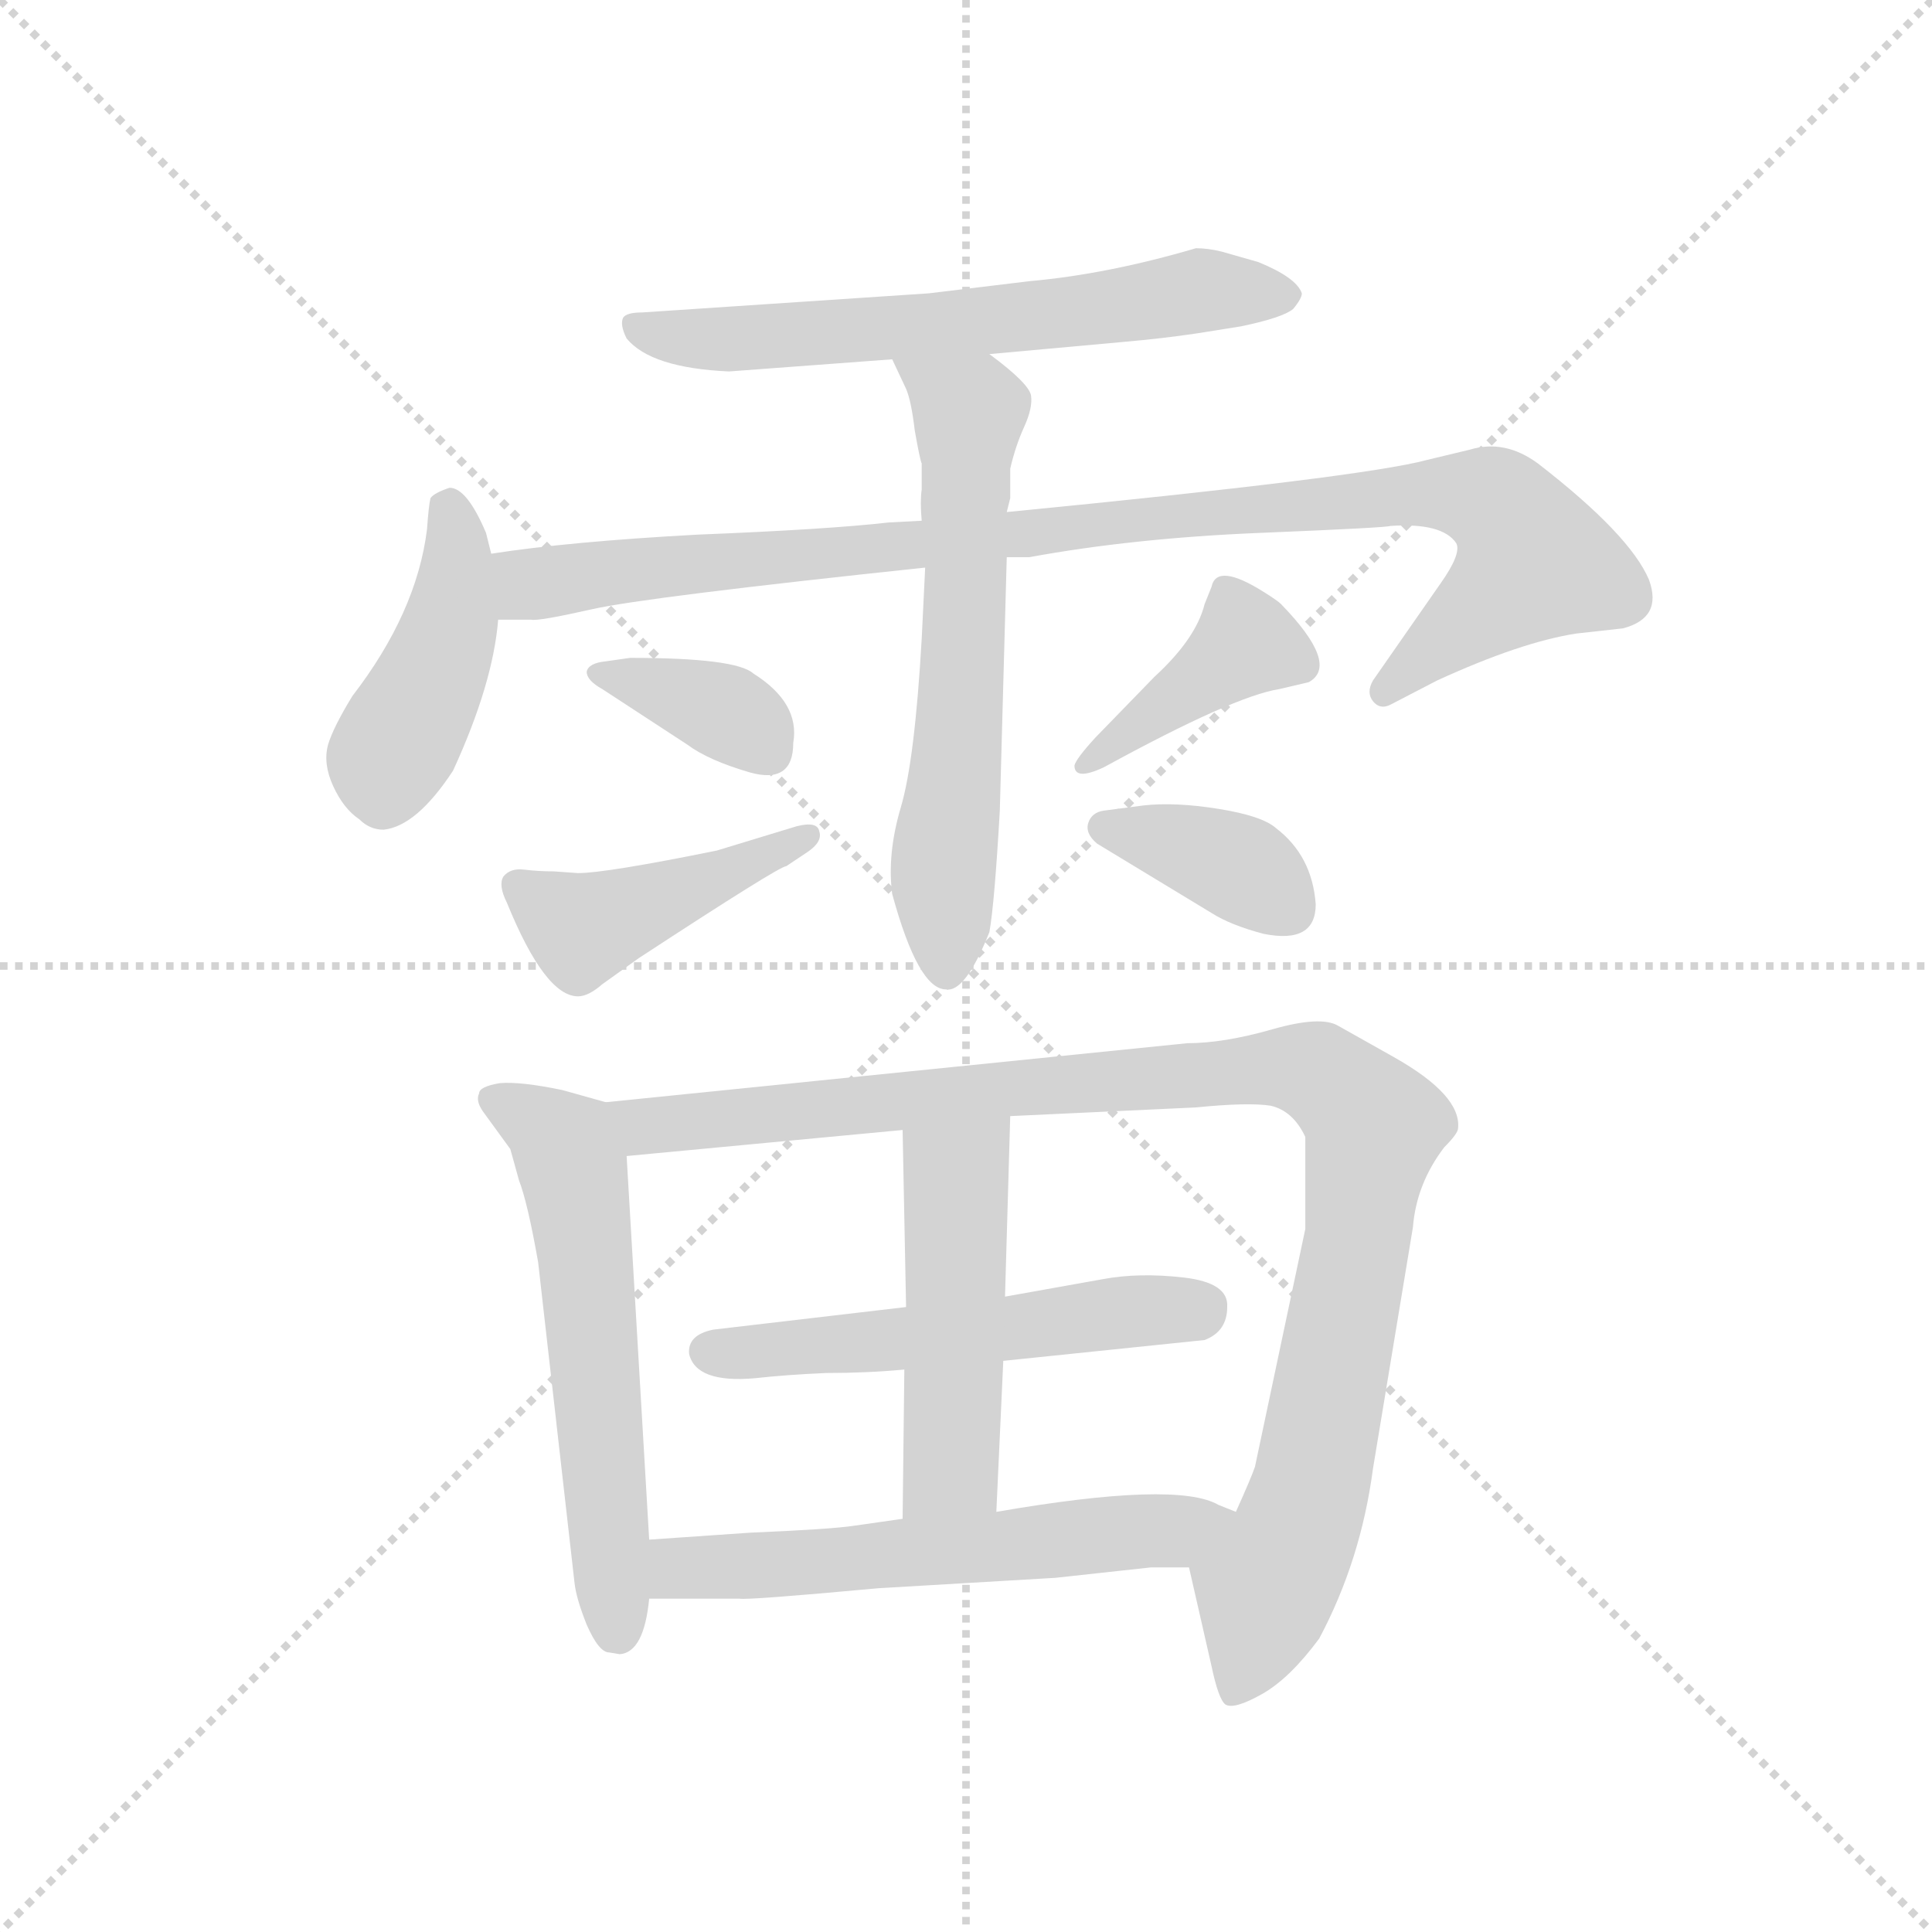 <svg version="1.1" viewBox="0 0 1024 1024" xmlns="http://www.w3.org/2000/svg">
  <g stroke="lightgray" stroke-dasharray="1,1" stroke-width="1" transform="scale(4, 4)">
    <line x1="0" y1="0" x2="256" y2="256"></line>
    <line x1="256" y1="0" x2="0" y2="256"></line>
    <line x1="128" y1="0" x2="128" y2="256"></line>
    <line x1="0" y1="128" x2="256" y2="128"></line>
  </g>
  <g transform="scale(0.92, -0.92) translate(60, -850)">
    <style type="text/css">
      
        @keyframes keyframes0 {
          from {
            stroke: blue;
            stroke-dashoffset: 632;
            stroke-width: 128;
          }
          67% {
            animation-timing-function: step-end;
            stroke: blue;
            stroke-dashoffset: 0;
            stroke-width: 128;
          }
          to {
            stroke: black;
            stroke-width: 1024;
          }
        }
        #make-me-a-hanzi-animation-0 {
          animation: keyframes0 0.764s both;
          animation-delay: 0s;
          animation-timing-function: linear;
        }
      
        @keyframes keyframes1 {
          from {
            stroke: blue;
            stroke-dashoffset: 432;
            stroke-width: 128;
          }
          58% {
            animation-timing-function: step-end;
            stroke: blue;
            stroke-dashoffset: 0;
            stroke-width: 128;
          }
          to {
            stroke: black;
            stroke-width: 1024;
          }
        }
        #make-me-a-hanzi-animation-1 {
          animation: keyframes1 0.602s both;
          animation-delay: 0.764s;
          animation-timing-function: linear;
        }
      
        @keyframes keyframes2 {
          from {
            stroke: blue;
            stroke-dashoffset: 990;
            stroke-width: 128;
          }
          76% {
            animation-timing-function: step-end;
            stroke: blue;
            stroke-dashoffset: 0;
            stroke-width: 128;
          }
          to {
            stroke: black;
            stroke-width: 1024;
          }
        }
        #make-me-a-hanzi-animation-2 {
          animation: keyframes2 1.056s both;
          animation-delay: 1.366s;
          animation-timing-function: linear;
        }
      
        @keyframes keyframes3 {
          from {
            stroke: blue;
            stroke-dashoffset: 624;
            stroke-width: 128;
          }
          67% {
            animation-timing-function: step-end;
            stroke: blue;
            stroke-dashoffset: 0;
            stroke-width: 128;
          }
          to {
            stroke: black;
            stroke-width: 1024;
          }
        }
        #make-me-a-hanzi-animation-3 {
          animation: keyframes3 0.758s both;
          animation-delay: 2.422s;
          animation-timing-function: linear;
        }
      
        @keyframes keyframes4 {
          from {
            stroke: blue;
            stroke-dashoffset: 362;
            stroke-width: 128;
          }
          54% {
            animation-timing-function: step-end;
            stroke: blue;
            stroke-dashoffset: 0;
            stroke-width: 128;
          }
          to {
            stroke: black;
            stroke-width: 1024;
          }
        }
        #make-me-a-hanzi-animation-4 {
          animation: keyframes4 0.545s both;
          animation-delay: 3.179s;
          animation-timing-function: linear;
        }
      
        @keyframes keyframes5 {
          from {
            stroke: blue;
            stroke-dashoffset: 438;
            stroke-width: 128;
          }
          59% {
            animation-timing-function: step-end;
            stroke: blue;
            stroke-dashoffset: 0;
            stroke-width: 128;
          }
          to {
            stroke: black;
            stroke-width: 1024;
          }
        }
        #make-me-a-hanzi-animation-5 {
          animation: keyframes5 0.606s both;
          animation-delay: 3.724s;
          animation-timing-function: linear;
        }
      
        @keyframes keyframes6 {
          from {
            stroke: blue;
            stroke-dashoffset: 402;
            stroke-width: 128;
          }
          57% {
            animation-timing-function: step-end;
            stroke: blue;
            stroke-dashoffset: 0;
            stroke-width: 128;
          }
          to {
            stroke: black;
            stroke-width: 1024;
          }
        }
        #make-me-a-hanzi-animation-6 {
          animation: keyframes6 0.577s both;
          animation-delay: 4.33s;
          animation-timing-function: linear;
        }
      
        @keyframes keyframes7 {
          from {
            stroke: blue;
            stroke-dashoffset: 373;
            stroke-width: 128;
          }
          55% {
            animation-timing-function: step-end;
            stroke: blue;
            stroke-dashoffset: 0;
            stroke-width: 128;
          }
          to {
            stroke: black;
            stroke-width: 1024;
          }
        }
        #make-me-a-hanzi-animation-7 {
          animation: keyframes7 0.554s both;
          animation-delay: 4.908s;
          animation-timing-function: linear;
        }
      
        @keyframes keyframes8 {
          from {
            stroke: blue;
            stroke-dashoffset: 588;
            stroke-width: 128;
          }
          66% {
            animation-timing-function: step-end;
            stroke: blue;
            stroke-dashoffset: 0;
            stroke-width: 128;
          }
          to {
            stroke: black;
            stroke-width: 1024;
          }
        }
        #make-me-a-hanzi-animation-8 {
          animation: keyframes8 0.729s both;
          animation-delay: 5.461s;
          animation-timing-function: linear;
        }
      
        @keyframes keyframes9 {
          from {
            stroke: blue;
            stroke-dashoffset: 1045;
            stroke-width: 128;
          }
          77% {
            animation-timing-function: step-end;
            stroke: blue;
            stroke-dashoffset: 0;
            stroke-width: 128;
          }
          to {
            stroke: black;
            stroke-width: 1024;
          }
        }
        #make-me-a-hanzi-animation-9 {
          animation: keyframes9 1.1s both;
          animation-delay: 6.19s;
          animation-timing-function: linear;
        }
      
        @keyframes keyframes10 {
          from {
            stroke: blue;
            stroke-dashoffset: 538;
            stroke-width: 128;
          }
          64% {
            animation-timing-function: step-end;
            stroke: blue;
            stroke-dashoffset: 0;
            stroke-width: 128;
          }
          to {
            stroke: black;
            stroke-width: 1024;
          }
        }
        #make-me-a-hanzi-animation-10 {
          animation: keyframes10 0.688s both;
          animation-delay: 7.29s;
          animation-timing-function: linear;
        }
      
        @keyframes keyframes11 {
          from {
            stroke: blue;
            stroke-dashoffset: 491;
            stroke-width: 128;
          }
          62% {
            animation-timing-function: step-end;
            stroke: blue;
            stroke-dashoffset: 0;
            stroke-width: 128;
          }
          to {
            stroke: black;
            stroke-width: 1024;
          }
        }
        #make-me-a-hanzi-animation-11 {
          animation: keyframes11 0.65s both;
          animation-delay: 7.978s;
          animation-timing-function: linear;
        }
      
        @keyframes keyframes12 {
          from {
            stroke: blue;
            stroke-dashoffset: 586;
            stroke-width: 128;
          }
          66% {
            animation-timing-function: step-end;
            stroke: blue;
            stroke-dashoffset: 0;
            stroke-width: 128;
          }
          to {
            stroke: black;
            stroke-width: 1024;
          }
        }
        #make-me-a-hanzi-animation-12 {
          animation: keyframes12 0.727s both;
          animation-delay: 8.627s;
          animation-timing-function: linear;
        }
      
    </style>
    
      <path d="M 510 646 L 587 653 Q 610 655 630 658 L 655 662 Q 679 667 685 672 Q 690 678 690 681 Q 687 690 665 699 L 644 705 Q 636 707 629 707 Q 578 692 533 688 L 475 681 L 310 670 Q 301 670 299 667 Q 297 663 301 655 Q 315 638 360 636 L 454 643 L 510 646 Z" fill="lightgray"></path>
    
      <path d="M 223 531 L 220 543 Q 209 569 199 569 Q 190 566 188 563 Q 187 559 186 545 Q 180 497 143 449 Q 132 431 129 421 Q 126 410 132 397 Q 138 384 147 378 Q 153 372 161 372 Q 180 374 201 406 Q 224 456 227 493 L 223 531 Z" fill="lightgray"></path>
    
      <path d="M 471 550 L 452 549 Q 417 545 342 542 Q 268 538 223 531 C 193 527 197 493 227 493 L 246 493 Q 250 492 281 499 Q 312 506 473 523 L 520 529 L 533 529 Q 593 540 666 543 Q 739 546 741 547 Q 771 549 779 537 Q 782 531 770 514 L 731 458 Q 727 451 731 446 Q 735 441 741 444 L 768 458 Q 816 480 848 485 L 875 488 Q 898 494 890 516 Q 879 542 826 583 Q 807 597 787 591 L 762 585 Q 725 575 520 555 L 471 550 Z" fill="lightgray"></path>
    
      <path d="M 454 643 L 462 626 Q 465 619 467 602 Q 470 585 471 583 L 471 568 Q 470 561 471 550 L 473 523 L 471 482 Q 467 412 459 385 Q 451 358 454 335 Q 469 280 485 280 Q 496 278 510 313 Q 513 330 516 383 L 520 529 L 520 555 L 522 563 L 522 580 Q 525 593 530 604 Q 535 615 534 622 Q 533 629 510 646 C 486 664 441 670 454 643 Z" fill="lightgray"></path>
    
      <path d="M 303 471 L 289 469 Q 279 468 278 463 Q 278 458 287 453 L 336 421 Q 348 412 372 405 Q 397 398 397 422 Q 401 445 374 462 Q 364 471 303 471 Z" fill="lightgray"></path>
    
      <path d="M 399 374 L 353 360 Q 289 347 273 347 L 259 348 Q 250 348 242 349 Q 234 350 230 345 Q 227 340 232 330 Q 254 276 273 276 Q 279 276 287 283 L 308 298 Q 389 351 393 351 L 405 359 Q 414 365 412 371 Q 411 377 399 374 Z" fill="lightgray"></path>
    
      <path d="M 559 409 Q 559 400 576 408 Q 651 449 677 453 L 694 457 Q 712 467 678 502 Q 676 504 668 509 Q 641 526 638 512 L 634 502 Q 629 482 605 460 L 571 425 Q 560 413 559 409 Z" fill="lightgray"></path>
    
      <path d="M 599 386 L 576 383 Q 569 382 567 376 Q 565 370 572 364 L 638 324 Q 649 317 668 312 Q 698 306 698 329 Q 696 357 675 373 Q 667 380 642 384 Q 617 388 599 386 Z" fill="lightgray"></path>
    
      <path d="M 314 -37 L 301 184 C 299 212 299 212 289 215 L 264 222 Q 240 227 228 226 Q 216 224 216 220 Q 214 216 218 210 L 234 188 L 239 170 Q 244 157 250 123 L 271 -62 Q 272 -71 278 -86 Q 285 -102 291 -102 L 297 -103 Q 311 -102 314 -71 L 314 -37 Z" fill="lightgray"></path>
    
      <path d="M 522 207 L 629 212 Q 659 215 672 213 Q 685 210 692 195 L 692 142 L 663 5 Q 661 -1 652 -21 C 640 -49 620 -33 625 -53 L 638 -110 Q 642 -129 646 -132 Q 651 -135 667 -126 Q 683 -117 700 -94 Q 724 -49 731 4 L 754 143 Q 756 168 772 189 Q 780 197 780 200 Q 782 219 743 241 L 711 259 Q 701 265 673 257 Q 645 249 624 249 L 289 215 C 259 212 271 181 301 184 L 460 199 L 522 207 Z" fill="lightgray"></path>
    
      <path d="M 518 66 L 634 78 Q 647 83 647 97 Q 648 111 622 114 Q 596 117 575 113 L 519 103 L 462 97 L 351 84 Q 336 81 337 70 Q 341 53 375 56 Q 393 58 416 59 Q 440 59 461 61 L 518 66 Z" fill="lightgray"></path>
    
      <path d="M 514 -21 L 518 66 L 519 103 L 522 207 C 523 237 459 229 460 199 L 462 97 L 461 61 L 460 -25 C 460 -55 513 -51 514 -21 Z" fill="lightgray"></path>
    
      <path d="M 652 -21 L 642 -17 Q 618 -3 514 -21 L 460 -25 L 432 -29 Q 419 -31 372 -33 L 314 -37 C 284 -39 284 -71 314 -71 L 366 -71 Q 370 -72 446 -65 L 548 -59 L 603 -53 L 625 -53 C 655 -53 680 -32 652 -21 Z" fill="lightgray"></path>
    
    
      <clipPath id="make-me-a-hanzi-clip-0">
        <path d="M 510 646 L 587 653 Q 610 655 630 658 L 655 662 Q 679 667 685 672 Q 690 678 690 681 Q 687 690 665 699 L 644 705 Q 636 707 629 707 Q 578 692 533 688 L 475 681 L 310 670 Q 301 670 299 667 Q 297 663 301 655 Q 315 638 360 636 L 454 643 L 510 646 Z"></path>
      </clipPath>
      <path clip-path="url(#make-me-a-hanzi-clip-0)" d="M 306 662 L 364 655 L 562 670 L 632 683 L 680 680" fill="none" id="make-me-a-hanzi-animation-0" stroke-dasharray="504 1008" stroke-linecap="round"></path>
    
      <clipPath id="make-me-a-hanzi-clip-1">
        <path d="M 223 531 L 220 543 Q 209 569 199 569 Q 190 566 188 563 Q 187 559 186 545 Q 180 497 143 449 Q 132 431 129 421 Q 126 410 132 397 Q 138 384 147 378 Q 153 372 161 372 Q 180 374 201 406 Q 224 456 227 493 L 223 531 Z"></path>
      </clipPath>
      <path clip-path="url(#make-me-a-hanzi-clip-1)" d="M 198 558 L 203 544 L 201 497 L 163 413 L 161 391" fill="none" id="make-me-a-hanzi-animation-1" stroke-dasharray="304 608" stroke-linecap="round"></path>
    
      <clipPath id="make-me-a-hanzi-clip-2">
        <path d="M 471 550 L 452 549 Q 417 545 342 542 Q 268 538 223 531 C 193 527 197 493 227 493 L 246 493 Q 250 492 281 499 Q 312 506 473 523 L 520 529 L 533 529 Q 593 540 666 543 Q 739 546 741 547 Q 771 549 779 537 Q 782 531 770 514 L 731 458 Q 727 451 731 446 Q 735 441 741 444 L 768 458 Q 816 480 848 485 L 875 488 Q 898 494 890 516 Q 879 542 826 583 Q 807 597 787 591 L 762 585 Q 725 575 520 555 L 471 550 Z"></path>
      </clipPath>
      <path clip-path="url(#make-me-a-hanzi-clip-2)" d="M 232 500 L 248 514 L 334 526 L 460 533 L 558 549 L 764 566 L 800 561 L 813 550 L 824 526 L 737 452" fill="none" id="make-me-a-hanzi-animation-2" stroke-dasharray="862 1724" stroke-linecap="round"></path>
    
      <clipPath id="make-me-a-hanzi-clip-3">
        <path d="M 454 643 L 462 626 Q 465 619 467 602 Q 470 585 471 583 L 471 568 Q 470 561 471 550 L 473 523 L 471 482 Q 467 412 459 385 Q 451 358 454 335 Q 469 280 485 280 Q 496 278 510 313 Q 513 330 516 383 L 520 529 L 520 555 L 522 563 L 522 580 Q 525 593 530 604 Q 535 615 534 622 Q 533 629 510 646 C 486 664 441 670 454 643 Z"></path>
      </clipPath>
      <path clip-path="url(#make-me-a-hanzi-clip-3)" d="M 461 641 L 498 610 L 495 464 L 483 351 L 485 291" fill="none" id="make-me-a-hanzi-animation-3" stroke-dasharray="496 992" stroke-linecap="round"></path>
    
      <clipPath id="make-me-a-hanzi-clip-4">
        <path d="M 303 471 L 289 469 Q 279 468 278 463 Q 278 458 287 453 L 336 421 Q 348 412 372 405 Q 397 398 397 422 Q 401 445 374 462 Q 364 471 303 471 Z"></path>
      </clipPath>
      <path clip-path="url(#make-me-a-hanzi-clip-4)" d="M 286 461 L 358 440 L 381 419" fill="none" id="make-me-a-hanzi-animation-4" stroke-dasharray="234 468" stroke-linecap="round"></path>
    
      <clipPath id="make-me-a-hanzi-clip-5">
        <path d="M 399 374 L 353 360 Q 289 347 273 347 L 259 348 Q 250 348 242 349 Q 234 350 230 345 Q 227 340 232 330 Q 254 276 273 276 Q 279 276 287 283 L 308 298 Q 389 351 393 351 L 405 359 Q 414 365 412 371 Q 411 377 399 374 Z"></path>
      </clipPath>
      <path clip-path="url(#make-me-a-hanzi-clip-5)" d="M 239 339 L 276 315 L 404 367" fill="none" id="make-me-a-hanzi-animation-5" stroke-dasharray="310 620" stroke-linecap="round"></path>
    
      <clipPath id="make-me-a-hanzi-clip-6">
        <path d="M 559 409 Q 559 400 576 408 Q 651 449 677 453 L 694 457 Q 712 467 678 502 Q 676 504 668 509 Q 641 526 638 512 L 634 502 Q 629 482 605 460 L 571 425 Q 560 413 559 409 Z"></path>
      </clipPath>
      <path clip-path="url(#make-me-a-hanzi-clip-6)" d="M 687 469 L 658 479 L 565 410" fill="none" id="make-me-a-hanzi-animation-6" stroke-dasharray="274 548" stroke-linecap="round"></path>
    
      <clipPath id="make-me-a-hanzi-clip-7">
        <path d="M 599 386 L 576 383 Q 569 382 567 376 Q 565 370 572 364 L 638 324 Q 649 317 668 312 Q 698 306 698 329 Q 696 357 675 373 Q 667 380 642 384 Q 617 388 599 386 Z"></path>
      </clipPath>
      <path clip-path="url(#make-me-a-hanzi-clip-7)" d="M 577 373 L 653 351 L 682 327" fill="none" id="make-me-a-hanzi-animation-7" stroke-dasharray="245 490" stroke-linecap="round"></path>
    
      <clipPath id="make-me-a-hanzi-clip-8">
        <path d="M 314 -37 L 301 184 C 299 212 299 212 289 215 L 264 222 Q 240 227 228 226 Q 216 224 216 220 Q 214 216 218 210 L 234 188 L 239 170 Q 244 157 250 123 L 271 -62 Q 272 -71 278 -86 Q 285 -102 291 -102 L 297 -103 Q 311 -102 314 -71 L 314 -37 Z"></path>
      </clipPath>
      <path clip-path="url(#make-me-a-hanzi-clip-8)" d="M 225 217 L 263 193 L 271 174 L 296 -91" fill="none" id="make-me-a-hanzi-animation-8" stroke-dasharray="460 920" stroke-linecap="round"></path>
    
      <clipPath id="make-me-a-hanzi-clip-9">
        <path d="M 522 207 L 629 212 Q 659 215 672 213 Q 685 210 692 195 L 692 142 L 663 5 Q 661 -1 652 -21 C 640 -49 620 -33 625 -53 L 638 -110 Q 642 -129 646 -132 Q 651 -135 667 -126 Q 683 -117 700 -94 Q 724 -49 731 4 L 754 143 Q 756 168 772 189 Q 780 197 780 200 Q 782 219 743 241 L 711 259 Q 701 265 673 257 Q 645 249 624 249 L 289 215 C 259 212 271 181 301 184 L 460 199 L 522 207 Z"></path>
      </clipPath>
      <path clip-path="url(#make-me-a-hanzi-clip-9)" d="M 297 212 L 323 201 L 671 235 L 697 233 L 721 214 L 732 201 L 697 2 L 650 -125" fill="none" id="make-me-a-hanzi-animation-9" stroke-dasharray="917 1834" stroke-linecap="round"></path>
    
      <clipPath id="make-me-a-hanzi-clip-10">
        <path d="M 518 66 L 634 78 Q 647 83 647 97 Q 648 111 622 114 Q 596 117 575 113 L 519 103 L 462 97 L 351 84 Q 336 81 337 70 Q 341 53 375 56 Q 393 58 416 59 Q 440 59 461 61 L 518 66 Z"></path>
      </clipPath>
      <path clip-path="url(#make-me-a-hanzi-clip-10)" d="M 349 71 L 630 95" fill="none" id="make-me-a-hanzi-animation-10" stroke-dasharray="410 820" stroke-linecap="round"></path>
    
      <clipPath id="make-me-a-hanzi-clip-11">
        <path d="M 514 -21 L 518 66 L 519 103 L 522 207 C 523 237 459 229 460 199 L 462 97 L 461 61 L 460 -25 C 460 -55 513 -51 514 -21 Z"></path>
      </clipPath>
      <path clip-path="url(#make-me-a-hanzi-clip-11)" d="M 515 200 L 491 171 L 488 5 L 466 -18" fill="none" id="make-me-a-hanzi-animation-11" stroke-dasharray="363 726" stroke-linecap="round"></path>
    
      <clipPath id="make-me-a-hanzi-clip-12">
        <path d="M 652 -21 L 642 -17 Q 618 -3 514 -21 L 460 -25 L 432 -29 Q 419 -31 372 -33 L 314 -37 C 284 -39 284 -71 314 -71 L 366 -71 Q 370 -72 446 -65 L 548 -59 L 603 -53 L 625 -53 C 655 -53 680 -32 652 -21 Z"></path>
      </clipPath>
      <path clip-path="url(#make-me-a-hanzi-clip-12)" d="M 321 -65 L 337 -53 L 616 -32 L 645 -24" fill="none" id="make-me-a-hanzi-animation-12" stroke-dasharray="458 916" stroke-linecap="round"></path>
    
  </g>
</svg>